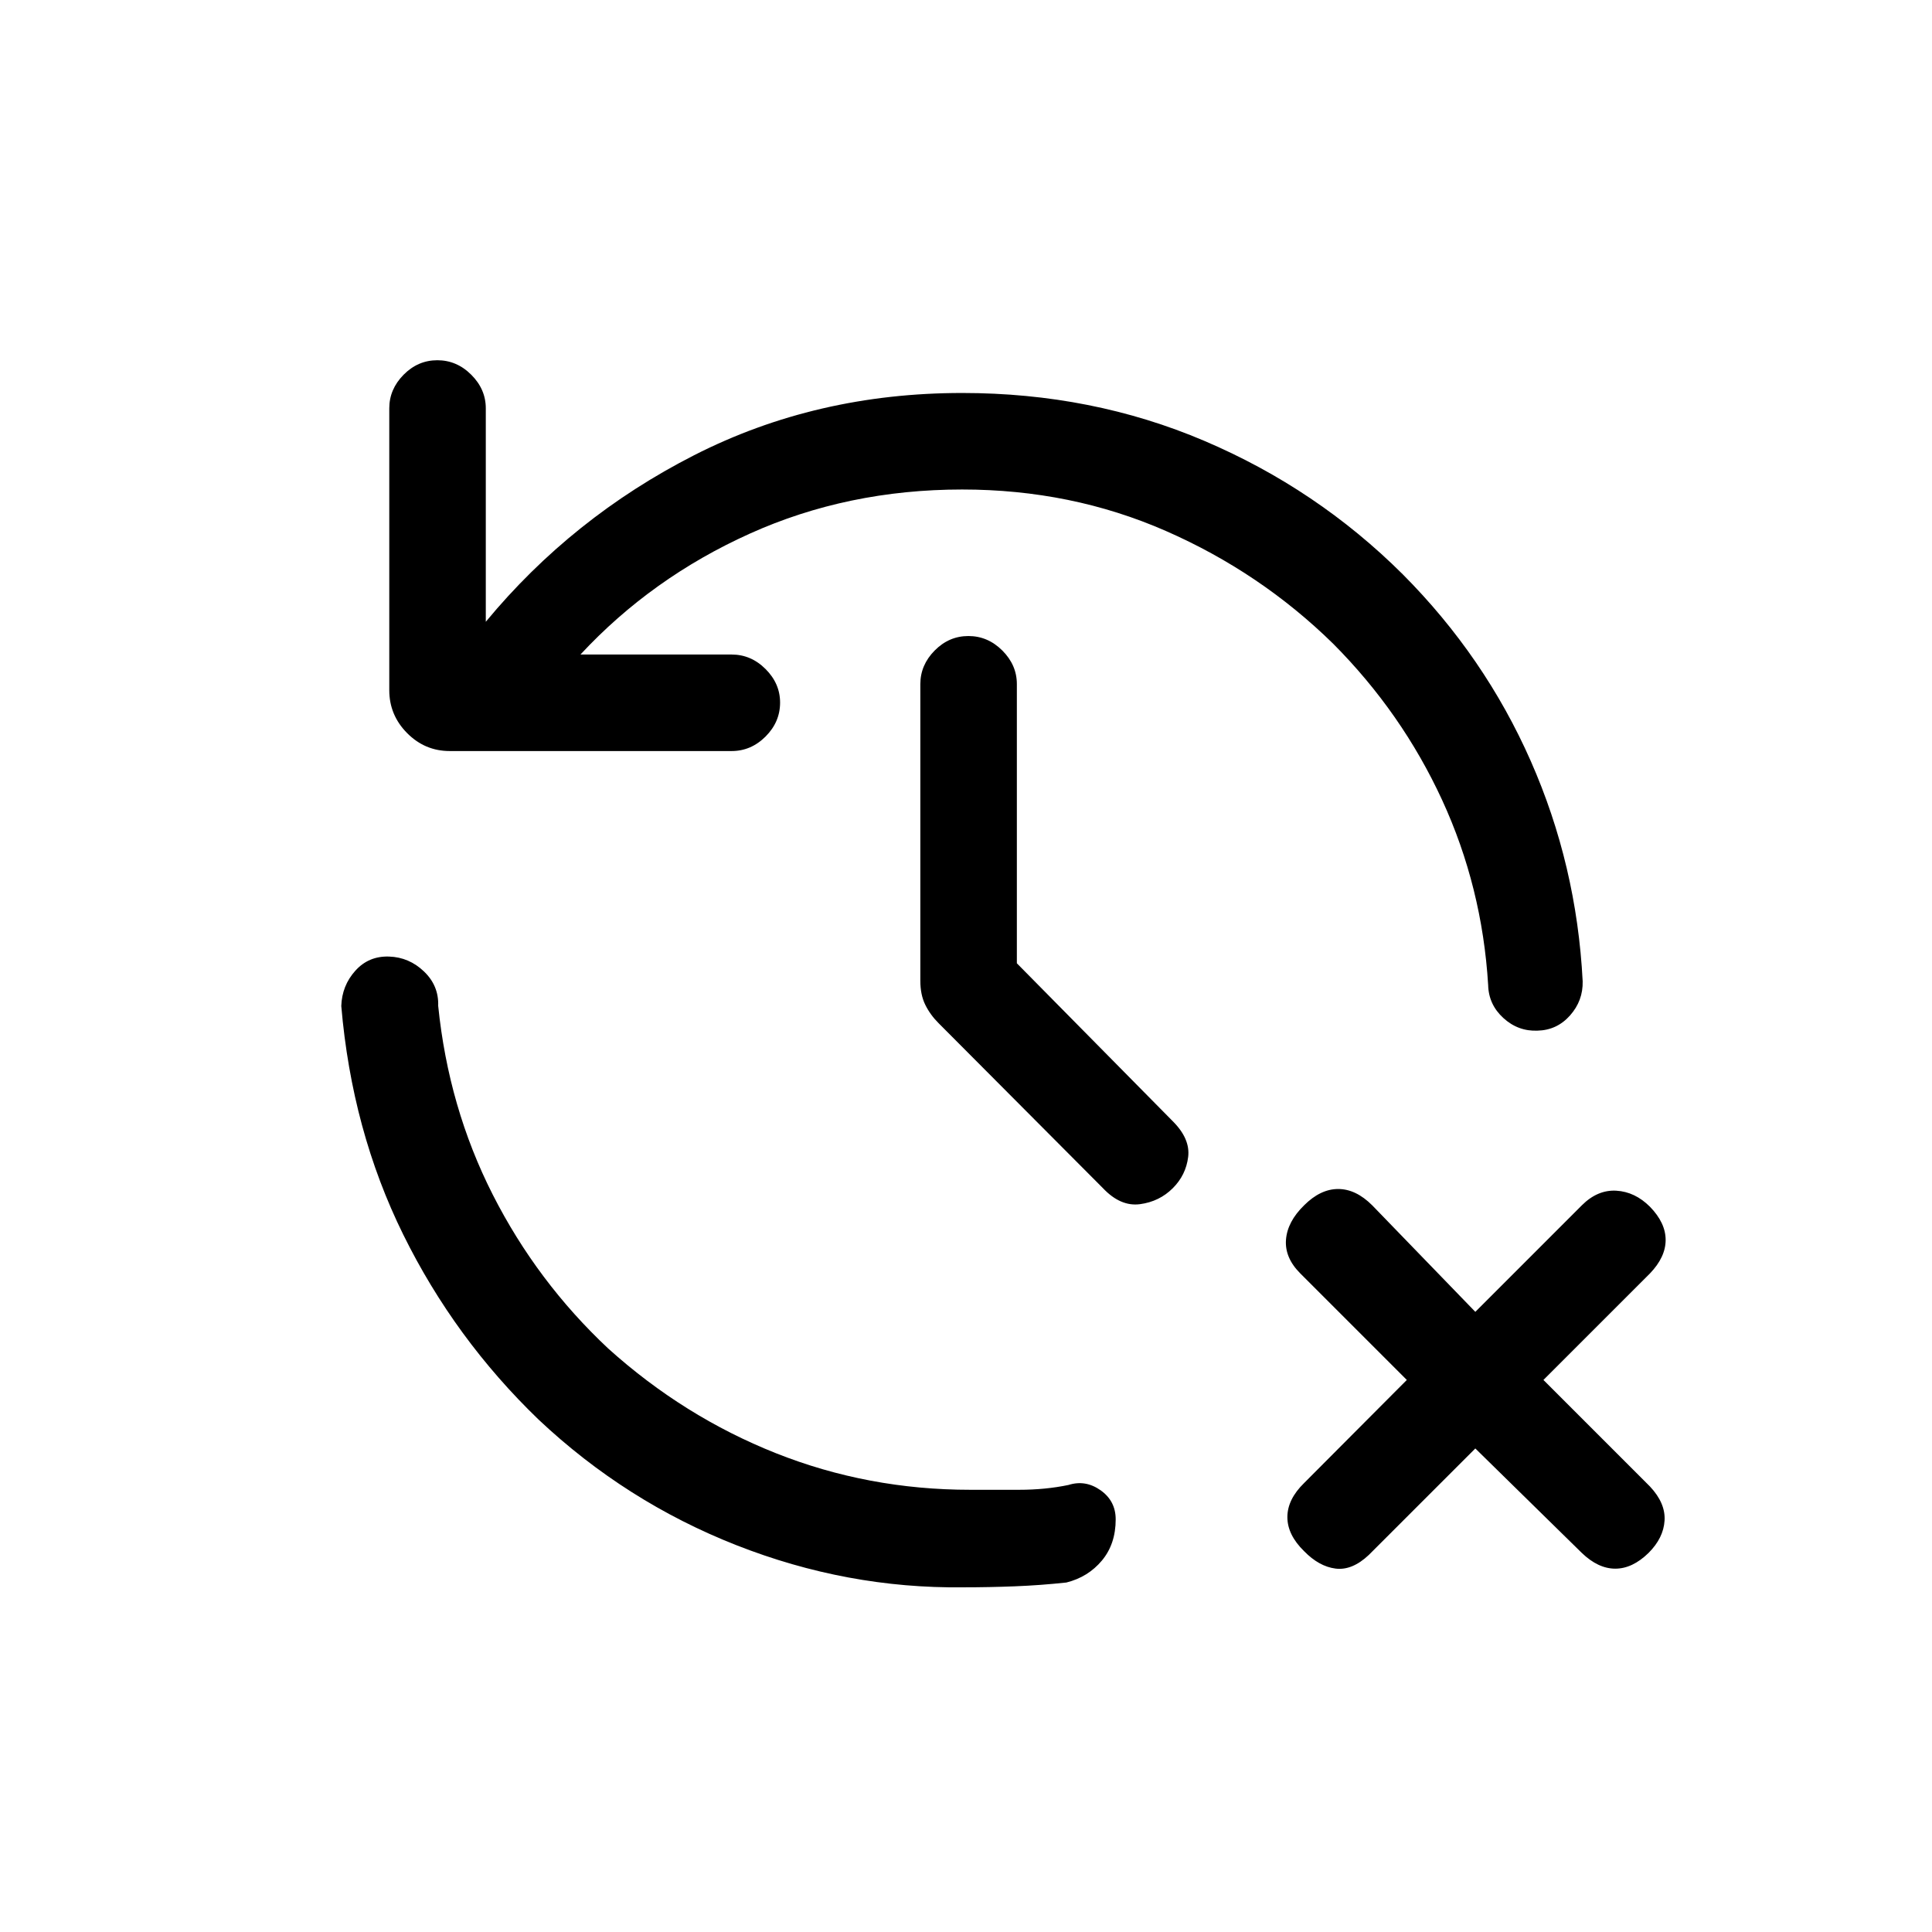 <svg xmlns="http://www.w3.org/2000/svg" height="20" viewBox="0 -960 960 960" width="20"><path d="M554.38-205.04q0 12.27-6.86 20.48-6.87 8.21-17.63 10.9-12.89 1.39-25.64 1.89t-25.63.5q-57.7.69-112.68-20.92-54.98-21.62-98.29-62.39-41.76-40.23-67.28-91.96-25.52-51.73-30.79-113.58.34-10.15 6.98-17.53 6.63-7.39 16.79-7.04 9.96.34 17.34 7.42 7.39 7.08 7.04 17.04 5.12 50.54 27.12 93.85 22 43.3 57.38 76.46 37.58 33.84 83.35 52.02 45.77 18.17 96.5 18.17h24.31q13 0 24.5-2.39 8.46-2.69 15.98 2.62 7.51 5.31 7.51 14.46Zm178.7-35.23-52.93 52.92q-8.3 7.81-16.52 6.77-8.21-1.04-15.63-8.65-8.31-8.12-8.31-16.92 0-8.81 8.31-16.93l51.04-51.23-52.92-52.92q-7.81-7.81-7.12-16.77.69-8.96 9-17.08 8.12-8.11 16.92-8.11 8.81 0 16.93 8.11l51.23 52.93L786-361.08q7.81-7.8 17.12-7.27 9.3.54 16.73 7.97 7.8 8 7.8 16.51 0 8.52-7.8 16.64l-52.93 52.92 52.93 52.93q7.8 8.3 7.26 16.96-.53 8.65-7.96 16.07-8 7.81-16.52 7.81-8.51 0-16.63-7.81l-52.92-51.92Zm-254.96-476.5q-56.93 0-105.62 21.96-48.69 21.96-84.08 60.04h75.12q9.65 0 16.86 7.21 7.22 7.21 7.22 16.67 0 9.66-7.22 16.87-7.21 7.21-16.86 7.21H223.46q-12.34 0-21.19-8.94-8.84-8.94-8.84-21.29v-140.08q0-9.46 7.11-16.67 7.12-7.21 16.77-7.21 9.65 0 16.86 7.21 7.22 7.21 7.22 16.67v106.08q42.88-51.84 103.53-82.77 60.66-30.92 133.2-30.92 64.46 0 120.34 23.81 55.89 23.81 98.58 66.31 40.73 40.92 63.57 92.73 22.85 51.8 25.81 109.46.23 9.65-6.27 16.98T764-447.88q-9.65.42-16.98-6.27-7.33-6.7-7.56-16.35-2.96-48.73-22.88-91.98-19.93-43.25-54.08-77.6-36.19-35.5-83.19-56.09-47-20.6-101.19-20.6Zm27.15 235.42 77.5 78.51q8.73 8.73 7.62 17.73-1.12 9-7.62 15.5-6.69 6.69-16.35 7.96-9.65 1.27-18.38-7.96l-81.69-82.01q-4.12-4.11-6.58-9.09-2.46-4.98-2.46-11.91v-147.46q0-9.46 7.11-16.67 7.12-7.21 16.77-7.21 9.66 0 16.87 7.21 7.21 7.21 7.21 16.67v138.73Z"/></svg>